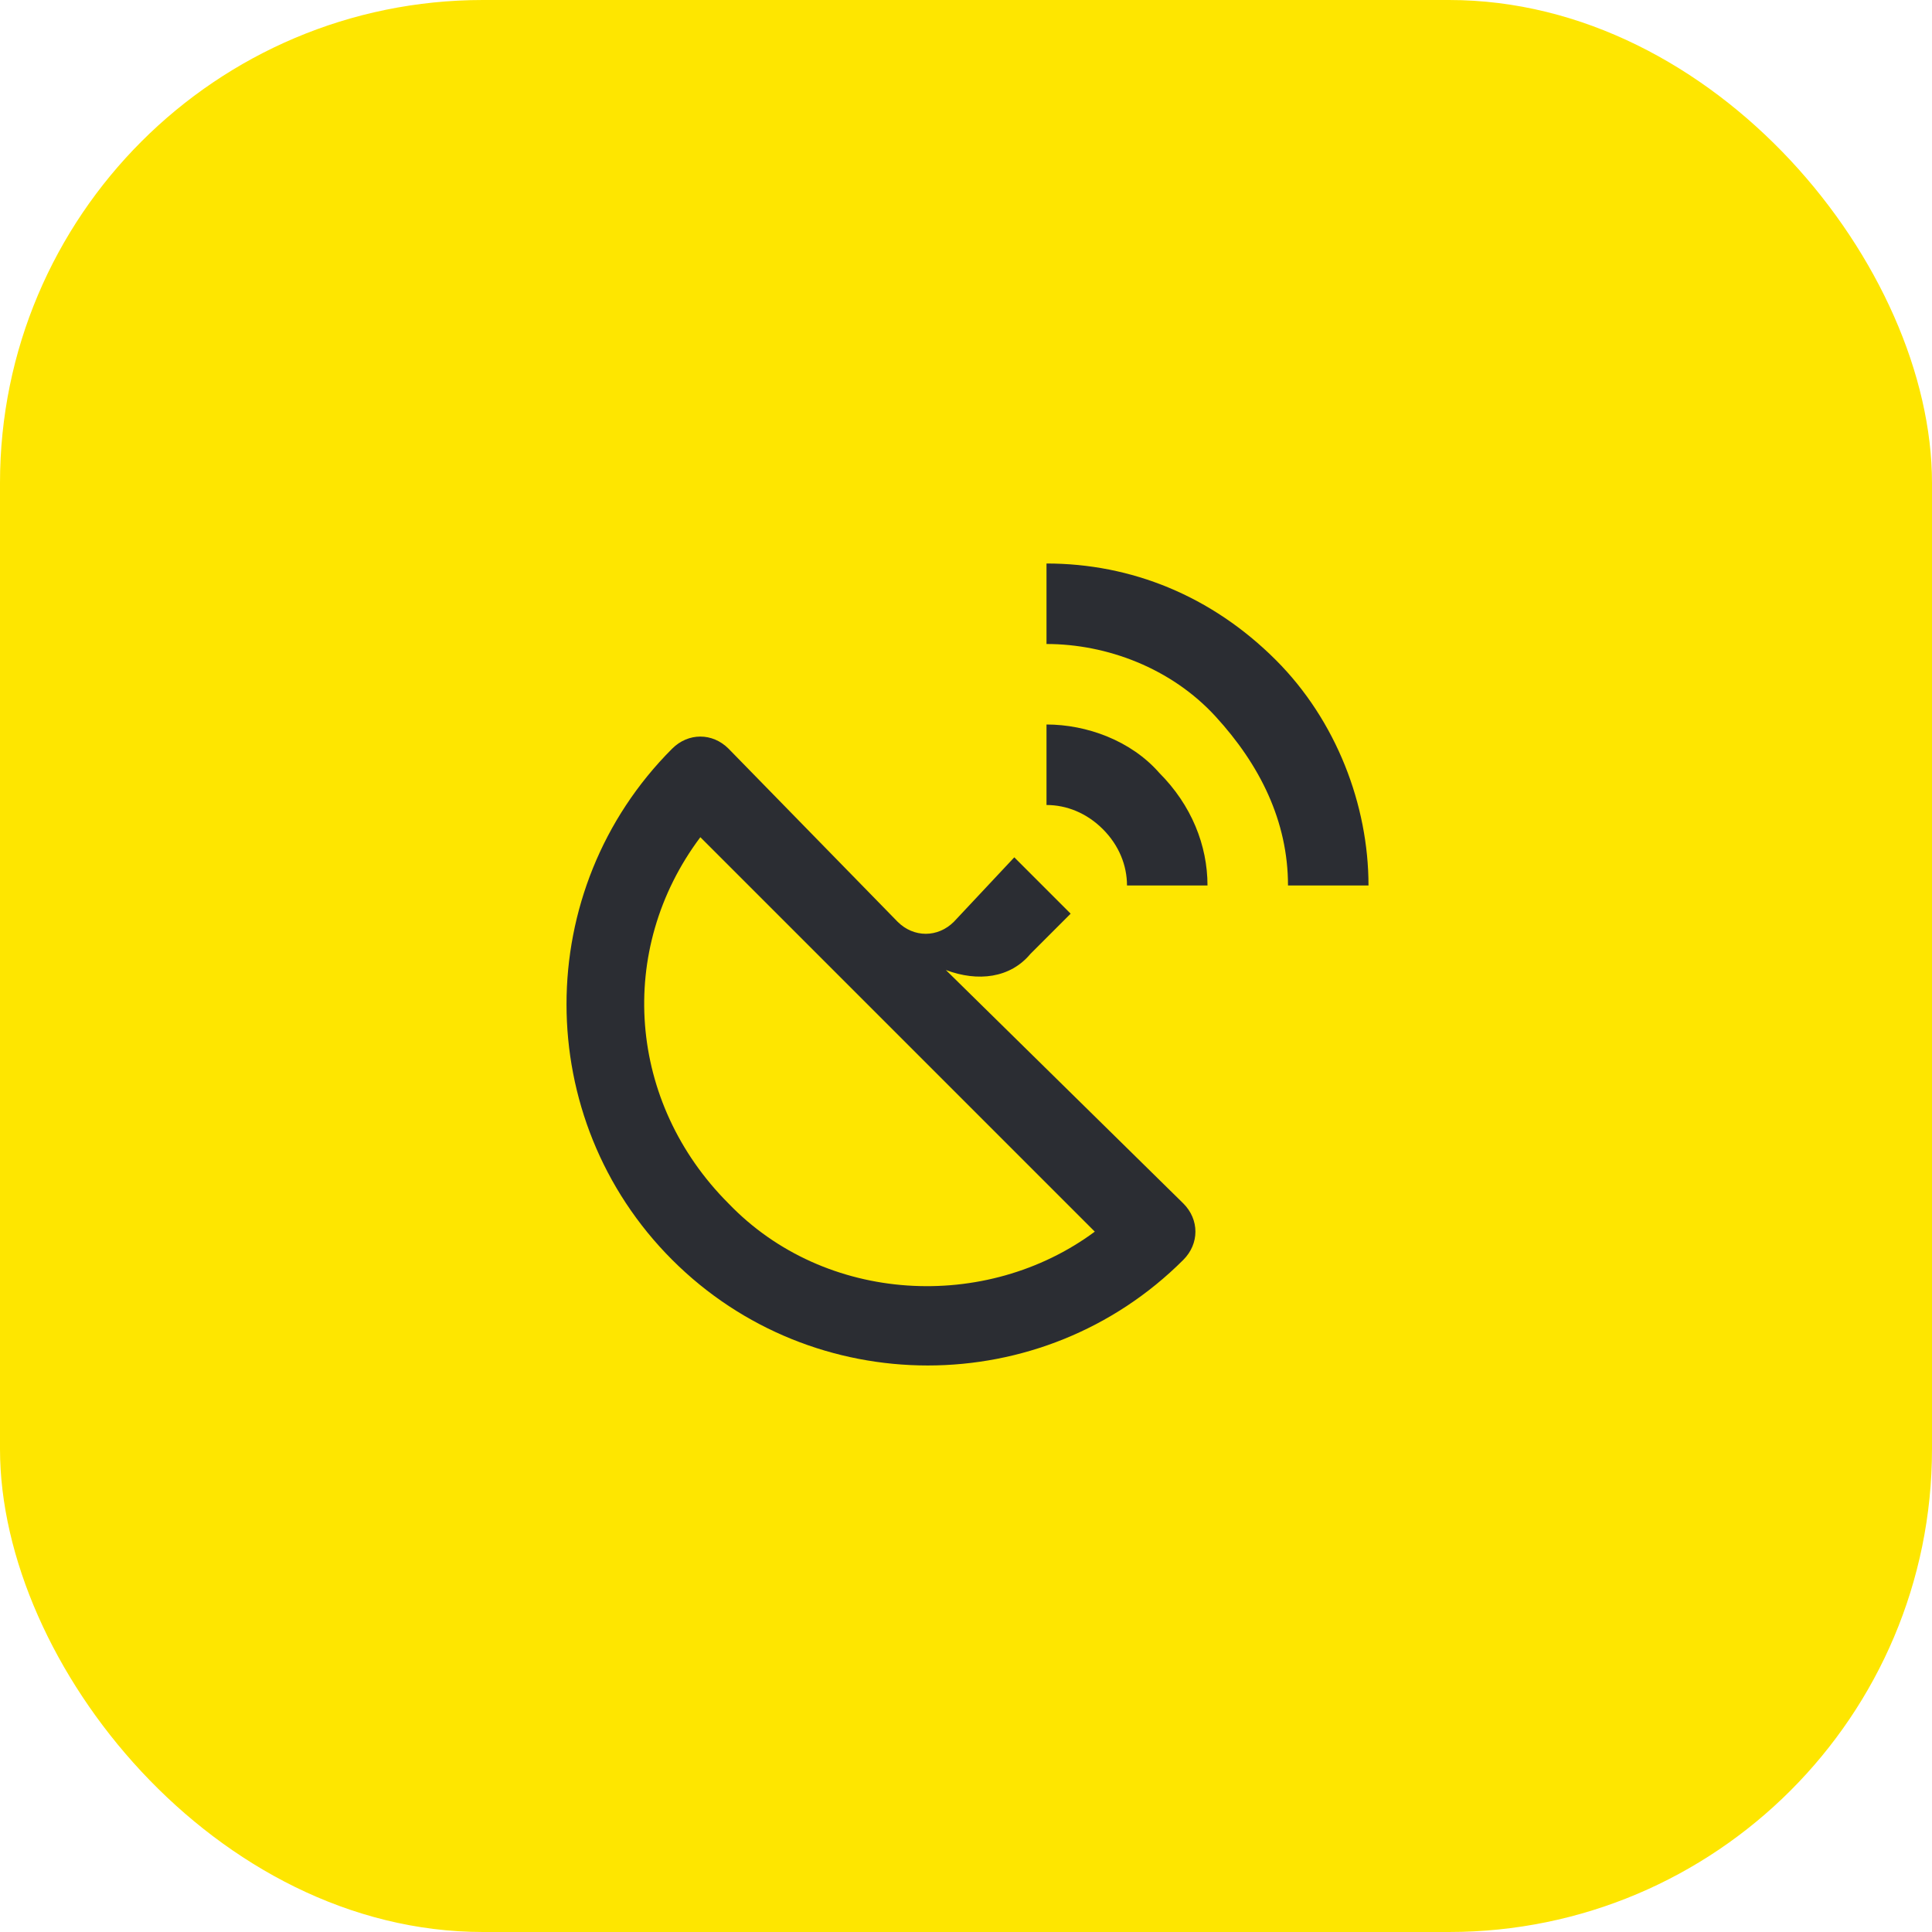 <svg width="48" height="48" viewBox="0 0 48 48" fill="none" xmlns="http://www.w3.org/2000/svg">
<rect width="48" height="48" rx="12" fill="#FEE600"/>
<path d="M23.5 24.1C24.3 24.4 25.1 24.3 25.6 23.7L26.6 22.7L25.2 21.3L23.7 22.9C23.3 23.3 22.7 23.3 22.3 22.9L18.1 18.6C17.7 18.2 17.1 18.2 16.7 18.6C13.2 22.1 13.2 27.8 16.7 31.3C20.2 34.8 25.9 34.8 29.4 31.3C29.8 30.9 29.8 30.3 29.4 29.9L23.5 24.1ZM17.4 20.8L27.2 30.6C24.5 32.6 20.5 32.4 18.1 29.9C15.6 27.4 15.3 23.6 17.4 20.8ZM26 16C27.5 16 29.1 16.6 30.2 17.8C31.3 19 32 20.4 32 22H34C34 20 33.2 17.9 31.7 16.4C30.1 14.8 28.1 14 26 14V16ZM26 20C26.5 20 27 20.2 27.4 20.6C27.8 21 28 21.5 28 22H30C30 21 29.6 20 28.8 19.2C28.1 18.4 27 18 26 18V20Z" fill="#2B2D33"/>
</svg>
